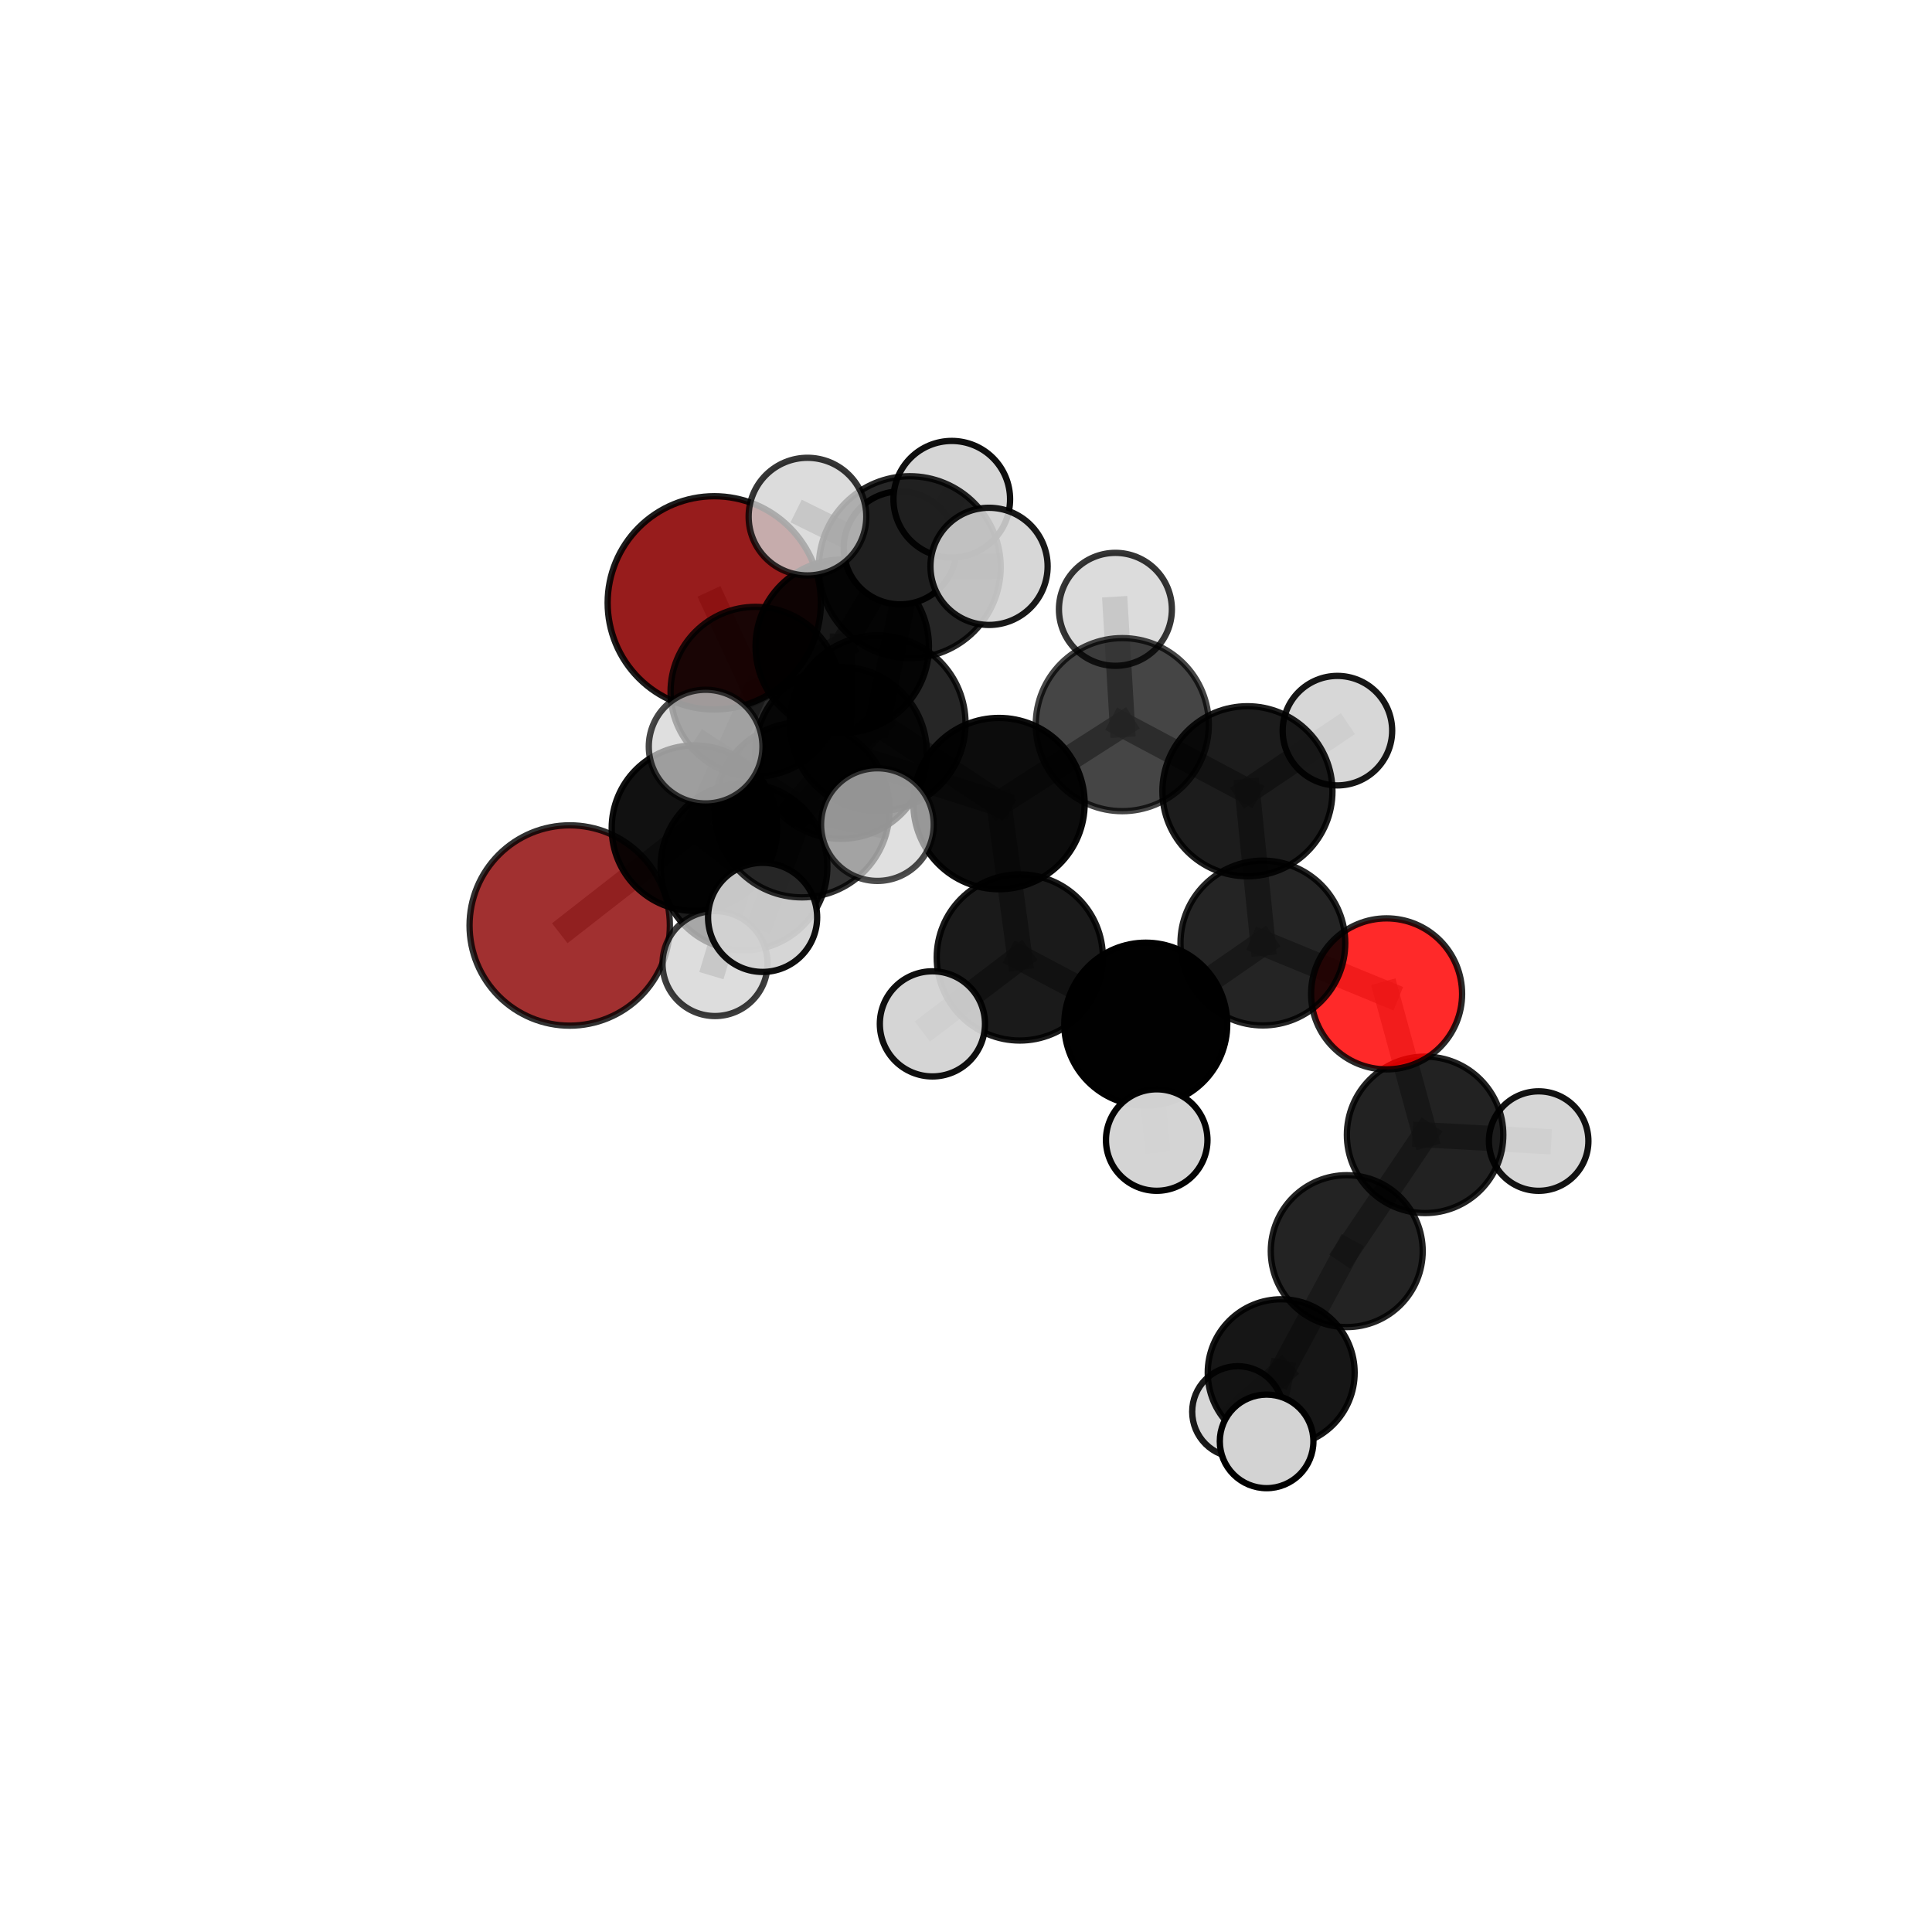 <?xml version="1.0" encoding="utf-8" standalone="no"?>
<!DOCTYPE svg PUBLIC "-//W3C//DTD SVG 1.1//EN"
  "http://www.w3.org/Graphics/SVG/1.1/DTD/svg11.dtd">
<svg xmlns:xlink="http://www.w3.org/1999/xlink" width="153pt" height="153pt" viewBox="0 0 153 153" xmlns="http://www.w3.org/2000/svg" version="1.1">
 <defs>
  <style type="text/css">*{stroke-linejoin: round; stroke-linecap: butt}</style>
 </defs>
 <g id="figure_1">
  <g id="patch_1">
   <path d="M 0 153 
L 153 153 
L 153 0 
L 0 0 
L 0 153 
z
" style="fill: none"/>
  </g>
  <g id="patch_2">
   <path d="M 7.2 145.8 
L 145.8 145.8 
L 145.8 7.2 
L 7.2 7.2 
L 7.2 145.8 
z
" style="fill: none"/>
  </g>
  <g id="axes_1">
   <g id="line2d_1">
    <path d="M 56.565 47.74 
L 59.825 54.779 
" clip-path="url(#pc3cfa356c1)" style="fill: none; stroke: #808080; stroke-opacity: 0.709; stroke-width: 2; stroke-linecap: square"/>
   </g>
   <g id="line2d_2">
    <path d="M 59.825 54.779 
L 54.995 65.585 
" clip-path="url(#pc3cfa356c1)" style="fill: none; stroke: #808080; stroke-opacity: 0.697; stroke-width: 2; stroke-linecap: square"/>
   </g>
   <g id="line2d_3">
    <path d="M 45.117 73.292 
L 54.995 65.585 
" clip-path="url(#pc3cfa356c1)" style="fill: none; stroke: #808080; stroke-opacity: 0.667; stroke-width: 2; stroke-linecap: square"/>
   </g>
   <g id="line2d_4">
    <path d="M 109.808 78.708 
L 100.01 74.682 
" clip-path="url(#pc3cfa356c1)" style="fill: none; stroke: #808080; stroke-opacity: 0.672; stroke-width: 2; stroke-linecap: square"/>
   </g>
   <g id="line2d_5">
    <path d="M 109.808 78.708 
L 112.857 89.871 
" clip-path="url(#pc3cfa356c1)" style="fill: none; stroke: #808080; stroke-opacity: 0.649; stroke-width: 2; stroke-linecap: square"/>
   </g>
   <g id="line2d_6">
    <path d="M 112.857 89.871 
L 106.653 99.081 
" clip-path="url(#pc3cfa356c1)" style="fill: none; stroke: #808080; stroke-opacity: 0.62; stroke-width: 2; stroke-linecap: square"/>
   </g>
   <g id="line2d_7">
    <path d="M 112.857 89.871 
L 121.85 90.364 
" clip-path="url(#pc3cfa356c1)" style="fill: none; stroke: #808080; stroke-opacity: 0.631; stroke-width: 2; stroke-linecap: square"/>
   </g>
   <g id="line2d_8">
    <path d="M 69.502 57.283 
L 79.114 63.637 
" clip-path="url(#pc3cfa356c1)" style="fill: none; stroke: #808080; stroke-opacity: 0.733; stroke-width: 2; stroke-linecap: square"/>
   </g>
   <g id="line2d_9">
    <path d="M 69.502 57.283 
L 66.596 59.621 
" clip-path="url(#pc3cfa356c1)" style="fill: none; stroke: #808080; stroke-opacity: 0.734; stroke-width: 2; stroke-linecap: square"/>
   </g>
   <g id="line2d_10">
    <path d="M 69.502 57.283 
L 72.046 44.915 
" clip-path="url(#pc3cfa356c1)" style="fill: none; stroke: #808080; stroke-opacity: 0.766; stroke-width: 2; stroke-linecap: square"/>
   </g>
   <g id="line2d_11">
    <path d="M 69.502 57.283 
L 63.509 64.129 
" clip-path="url(#pc3cfa356c1)" style="fill: none; stroke: #808080; stroke-opacity: 0.744; stroke-width: 2; stroke-linecap: square"/>
   </g>
   <g id="line2d_12">
    <path d="M 79.114 63.637 
L 66.596 59.621 
" clip-path="url(#pc3cfa356c1)" style="fill: none; stroke: #808080; stroke-opacity: 0.721; stroke-width: 2; stroke-linecap: square"/>
   </g>
   <g id="line2d_13">
    <path d="M 79.114 63.637 
L 88.876 57.385 
" clip-path="url(#pc3cfa356c1)" style="fill: none; stroke: #808080; stroke-opacity: 0.724; stroke-width: 2; stroke-linecap: square"/>
   </g>
   <g id="line2d_14">
    <path d="M 79.114 63.637 
L 80.761 75.824 
" clip-path="url(#pc3cfa356c1)" style="fill: none; stroke: #808080; stroke-opacity: 0.703; stroke-width: 2; stroke-linecap: square"/>
   </g>
   <g id="line2d_15">
    <path d="M 66.596 59.621 
L 58.919 68.649 
" clip-path="url(#pc3cfa356c1)" style="fill: none; stroke: #808080; stroke-opacity: 0.707; stroke-width: 2; stroke-linecap: square"/>
   </g>
   <g id="line2d_16">
    <path d="M 66.596 59.621 
L 66.699 51.182 
" clip-path="url(#pc3cfa356c1)" style="fill: none; stroke: #808080; stroke-opacity: 0.727; stroke-width: 2; stroke-linecap: square"/>
   </g>
   <g id="line2d_17">
    <path d="M 72.046 44.915 
L 63.945 40.912 
" clip-path="url(#pc3cfa356c1)" style="fill: none; stroke: #808080; stroke-opacity: 0.792; stroke-width: 2; stroke-linecap: square"/>
   </g>
   <g id="line2d_18">
    <path d="M 72.046 44.915 
L 78.324 44.851 
" clip-path="url(#pc3cfa356c1)" style="fill: none; stroke: #808080; stroke-opacity: 0.79; stroke-width: 2; stroke-linecap: square"/>
   </g>
   <g id="line2d_19">
    <path d="M 72.046 44.915 
L 75.373 39.535 
" clip-path="url(#pc3cfa356c1)" style="fill: none; stroke: #808080; stroke-opacity: 0.787; stroke-width: 2; stroke-linecap: square"/>
   </g>
   <g id="line2d_20">
    <path d="M 63.509 64.129 
L 55.881 59.125 
" clip-path="url(#pc3cfa356c1)" style="fill: none; stroke: #808080; stroke-opacity: 0.751; stroke-width: 2; stroke-linecap: square"/>
   </g>
   <g id="line2d_21">
    <path d="M 63.509 64.129 
L 60.393 72.649 
" clip-path="url(#pc3cfa356c1)" style="fill: none; stroke: #808080; stroke-opacity: 0.729; stroke-width: 2; stroke-linecap: square"/>
   </g>
   <g id="line2d_22">
    <path d="M 63.509 64.129 
L 69.484 65.303 
" clip-path="url(#pc3cfa356c1)" style="fill: none; stroke: #808080; stroke-opacity: 0.746; stroke-width: 2; stroke-linecap: square"/>
   </g>
   <g id="line2d_23">
    <path d="M 88.876 57.385 
L 98.786 62.661 
" clip-path="url(#pc3cfa356c1)" style="fill: none; stroke: #808080; stroke-opacity: 0.72; stroke-width: 2; stroke-linecap: square"/>
   </g>
   <g id="line2d_24">
    <path d="M 88.876 57.385 
L 88.332 48.254 
" clip-path="url(#pc3cfa356c1)" style="fill: none; stroke: #808080; stroke-opacity: 0.741; stroke-width: 2; stroke-linecap: square"/>
   </g>
   <g id="line2d_25">
    <path d="M 80.761 75.824 
L 90.737 81.106 
" clip-path="url(#pc3cfa356c1)" style="fill: none; stroke: #808080; stroke-opacity: 0.679; stroke-width: 2; stroke-linecap: square"/>
   </g>
   <g id="line2d_26">
    <path d="M 80.761 75.824 
L 73.84 81.083 
" clip-path="url(#pc3cfa356c1)" style="fill: none; stroke: #808080; stroke-opacity: 0.684; stroke-width: 2; stroke-linecap: square"/>
   </g>
   <g id="line2d_27">
    <path d="M 58.919 68.649 
L 54.995 65.585 
" clip-path="url(#pc3cfa356c1)" style="fill: none; stroke: #808080; stroke-opacity: 0.688; stroke-width: 2; stroke-linecap: square"/>
   </g>
   <g id="line2d_28">
    <path d="M 58.919 68.649 
L 56.625 76.306 
" clip-path="url(#pc3cfa356c1)" style="fill: none; stroke: #808080; stroke-opacity: 0.685; stroke-width: 2; stroke-linecap: square"/>
   </g>
   <g id="line2d_29">
    <path d="M 66.699 51.182 
L 59.825 54.779 
" clip-path="url(#pc3cfa356c1)" style="fill: none; stroke: #808080; stroke-opacity: 0.721; stroke-width: 2; stroke-linecap: square"/>
   </g>
   <g id="line2d_30">
    <path d="M 66.699 51.182 
L 71.289 43.388 
" clip-path="url(#pc3cfa356c1)" style="fill: none; stroke: #808080; stroke-opacity: 0.742; stroke-width: 2; stroke-linecap: square"/>
   </g>
   <g id="line2d_31">
    <path d="M 98.786 62.661 
L 100.01 74.682 
" clip-path="url(#pc3cfa356c1)" style="fill: none; stroke: #808080; stroke-opacity: 0.696; stroke-width: 2; stroke-linecap: square"/>
   </g>
   <g id="line2d_32">
    <path d="M 98.786 62.661 
L 105.913 57.862 
" clip-path="url(#pc3cfa356c1)" style="fill: none; stroke: #808080; stroke-opacity: 0.716; stroke-width: 2; stroke-linecap: square"/>
   </g>
   <g id="line2d_33">
    <path d="M 90.737 81.106 
L 100.01 74.682 
" clip-path="url(#pc3cfa356c1)" style="fill: none; stroke: #808080; stroke-opacity: 0.675; stroke-width: 2; stroke-linecap: square"/>
   </g>
   <g id="line2d_34">
    <path d="M 90.737 81.106 
L 91.603 90.284 
" clip-path="url(#pc3cfa356c1)" style="fill: none; stroke: #808080; stroke-opacity: 0.658; stroke-width: 2; stroke-linecap: square"/>
   </g>
   <g id="line2d_35">
    <path d="M 106.653 99.081 
L 101.461 108.709 
" clip-path="url(#pc3cfa356c1)" style="fill: none; stroke: #808080; stroke-opacity: 0.595; stroke-width: 2; stroke-linecap: square"/>
   </g>
   <g id="line2d_36">
    <path d="M 101.461 108.709 
L 100.306 114.147 
" clip-path="url(#pc3cfa356c1)" style="fill: none; stroke: #808080; stroke-opacity: 0.581; stroke-width: 2; stroke-linecap: square"/>
   </g>
   <g id="line2d_37">
    <path d="M 101.461 108.709 
L 98.021 111.799 
" clip-path="url(#pc3cfa356c1)" style="fill: none; stroke: #808080; stroke-opacity: 0.571; stroke-width: 2; stroke-linecap: square"/>
   </g>
   <g id="Path3DCollection_1">
    <path d="M 56.565 56.184 
C 58.804 56.184 60.952 55.294 62.535 53.711 
C 64.118 52.128 65.008 49.98 65.008 47.74 
C 65.008 45.501 64.118 43.353 62.535 41.77 
C 60.952 40.187 58.804 39.297 56.565 39.297 
C 54.325 39.297 52.177 40.187 50.594 41.77 
C 49.011 43.353 48.121 45.501 48.121 47.74 
C 48.121 49.98 49.011 52.128 50.594 53.711 
C 52.177 55.294 54.325 56.184 56.565 56.184 
z
" clip-path="url(#pc3cfa356c1)" style="fill: #8b0000; fill-opacity: 0.887; stroke: #000000; stroke-opacity: 0.887; stroke-width: 0.5"/>
    <path d="M 45.117 81.224 
C 47.22 81.224 49.238 80.388 50.726 78.901 
C 52.213 77.413 53.049 75.396 53.049 73.292 
C 53.049 71.188 52.213 69.171 50.726 67.683 
C 49.238 66.196 47.22 65.36 45.117 65.36 
C 43.013 65.36 40.996 66.196 39.508 67.683 
C 38.021 69.171 37.185 71.188 37.185 73.292 
C 37.185 75.396 38.021 77.413 39.508 78.901 
C 40.996 80.388 43.013 81.224 45.117 81.224 
z
" clip-path="url(#pc3cfa356c1)" style="fill: #8b0000; fill-opacity: 0.812; stroke: #000000; stroke-opacity: 0.812; stroke-width: 0.5"/>
    <path d="M 59.825 61.5 
C 61.608 61.5 63.318 60.792 64.578 59.531 
C 65.838 58.271 66.547 56.561 66.547 54.779 
C 66.547 52.996 65.838 51.287 64.578 50.026 
C 63.318 48.766 61.608 48.058 59.825 48.058 
C 58.043 48.058 56.333 48.766 55.073 50.026 
C 53.812 51.287 53.104 52.996 53.104 54.779 
C 53.104 56.561 53.812 58.271 55.073 59.531 
C 56.333 60.792 58.043 61.5 59.825 61.5 
z
" clip-path="url(#pc3cfa356c1)" style="fill-opacity: 0.83; stroke: #000000; stroke-opacity: 0.83; stroke-width: 0.5"/>
    <path d="M 54.995 72.14 
C 56.734 72.14 58.401 71.449 59.63 70.22 
C 60.859 68.991 61.55 67.323 61.55 65.585 
C 61.55 63.847 60.859 62.179 59.63 60.95 
C 58.401 59.721 56.734 59.03 54.995 59.03 
C 53.257 59.03 51.59 59.721 50.36 60.95 
C 49.131 62.179 48.441 63.847 48.441 65.585 
C 48.441 67.323 49.131 68.991 50.36 70.22 
C 51.59 71.449 53.257 72.14 54.995 72.14 
z
" clip-path="url(#pc3cfa356c1)" style="fill-opacity: 0.933; stroke: #000000; stroke-opacity: 0.933; stroke-width: 0.5"/>
    <path d="M 98.021 115.407 
C 98.978 115.407 99.896 115.027 100.572 114.351 
C 101.249 113.674 101.629 112.756 101.629 111.799 
C 101.629 110.842 101.249 109.924 100.572 109.248 
C 99.896 108.571 98.978 108.191 98.021 108.191 
C 97.064 108.191 96.146 108.571 95.469 109.248 
C 94.793 109.924 94.413 110.842 94.413 111.799 
C 94.413 112.756 94.793 113.674 95.469 114.351 
C 96.146 115.027 97.064 115.407 98.021 115.407 
z
" clip-path="url(#pc3cfa356c1)" style="fill: #d3d3d3; fill-opacity: 0.899; stroke: #000000; stroke-opacity: 0.899; stroke-width: 0.5"/>
    <path d="M 66.699 58.048 
C 68.52 58.048 70.267 57.324 71.554 56.037 
C 72.841 54.75 73.565 53.003 73.565 51.182 
C 73.565 49.362 72.841 47.615 71.554 46.328 
C 70.267 45.04 68.52 44.317 66.699 44.317 
C 64.879 44.317 63.132 45.04 61.845 46.328 
C 60.557 47.615 59.834 49.362 59.834 51.182 
C 59.834 53.003 60.557 54.75 61.845 56.037 
C 63.132 57.324 64.879 58.048 66.699 58.048 
z
" clip-path="url(#pc3cfa356c1)" style="fill-opacity: 0.903; stroke: #000000; stroke-opacity: 0.903; stroke-width: 0.5"/>
    <path d="M 71.289 47.86 
C 72.475 47.86 73.613 47.389 74.451 46.55 
C 75.29 45.711 75.761 44.574 75.761 43.388 
C 75.761 42.202 75.29 41.065 74.451 40.226 
C 73.613 39.388 72.475 38.917 71.289 38.917 
C 70.103 38.917 68.966 39.388 68.127 40.226 
C 67.289 41.065 66.818 42.202 66.818 43.388 
C 66.818 44.574 67.289 45.711 68.127 46.55 
C 68.966 47.389 70.103 47.86 71.289 47.86 
z
" clip-path="url(#pc3cfa356c1)" style="fill: #d3d3d3; fill-opacity: 0.981; stroke: #000000; stroke-opacity: 0.981; stroke-width: 0.5"/>
    <path d="M 121.85 94.304 
C 122.895 94.304 123.897 93.889 124.636 93.15 
C 125.375 92.411 125.79 91.409 125.79 90.364 
C 125.79 89.32 125.375 88.318 124.636 87.579 
C 123.897 86.84 122.895 86.425 121.85 86.425 
C 120.805 86.425 119.803 86.84 119.064 87.579 
C 118.326 88.318 117.911 89.32 117.911 90.364 
C 117.911 91.409 118.326 92.411 119.064 93.15 
C 119.803 93.889 120.805 94.304 121.85 94.304 
z
" clip-path="url(#pc3cfa356c1)" style="fill: #d3d3d3; fill-opacity: 0.928; stroke: #000000; stroke-opacity: 0.928; stroke-width: 0.5"/>
    <path d="M 101.461 114.526 
C 103.004 114.526 104.483 113.913 105.574 112.822 
C 106.665 111.731 107.278 110.252 107.278 108.709 
C 107.278 107.167 106.665 105.687 105.574 104.596 
C 104.483 103.505 103.004 102.892 101.461 102.892 
C 99.919 102.892 98.439 103.505 97.348 104.596 
C 96.257 105.687 95.644 107.167 95.644 108.709 
C 95.644 110.252 96.257 111.731 97.348 112.822 
C 98.439 113.913 99.919 114.526 101.461 114.526 
z
" clip-path="url(#pc3cfa356c1)" style="fill-opacity: 0.912; stroke: #000000; stroke-opacity: 0.912; stroke-width: 0.5"/>
    <path d="M 112.857 96.065 
C 114.5 96.065 116.076 95.412 117.237 94.251 
C 118.399 93.089 119.051 91.514 119.051 89.871 
C 119.051 88.228 118.399 86.652 117.237 85.491 
C 116.076 84.329 114.5 83.676 112.857 83.676 
C 111.214 83.676 109.639 84.329 108.477 85.491 
C 107.315 86.652 106.663 88.228 106.663 89.871 
C 106.663 91.514 107.315 93.089 108.477 94.251 
C 109.639 95.412 111.214 96.065 112.857 96.065 
z
" clip-path="url(#pc3cfa356c1)" style="fill-opacity: 0.865; stroke: #000000; stroke-opacity: 0.865; stroke-width: 0.5"/>
    <path d="M 106.653 105.096 
C 108.248 105.096 109.779 104.462 110.907 103.334 
C 112.035 102.206 112.668 100.676 112.668 99.081 
C 112.668 97.486 112.035 95.955 110.907 94.827 
C 109.779 93.699 108.248 93.066 106.653 93.066 
C 105.058 93.066 103.528 93.699 102.4 94.827 
C 101.272 95.955 100.638 97.486 100.638 99.081 
C 100.638 100.676 101.272 102.206 102.4 103.334 
C 103.528 104.462 105.058 105.096 106.653 105.096 
z
" clip-path="url(#pc3cfa356c1)" style="fill-opacity: 0.86; stroke: #000000; stroke-opacity: 0.86; stroke-width: 0.5"/>
    <path d="M 105.913 62.198 
C 107.063 62.198 108.166 61.741 108.979 60.928 
C 109.793 60.115 110.249 59.012 110.249 57.862 
C 110.249 56.712 109.793 55.609 108.979 54.796 
C 108.166 53.983 107.063 53.526 105.913 53.526 
C 104.764 53.526 103.661 53.983 102.848 54.796 
C 102.034 55.609 101.578 56.712 101.578 57.862 
C 101.578 59.012 102.034 60.115 102.848 60.928 
C 103.661 61.741 104.764 62.198 105.913 62.198 
z
" clip-path="url(#pc3cfa356c1)" style="fill: #d3d3d3; fill-opacity: 0.914; stroke: #000000; stroke-opacity: 0.914; stroke-width: 0.5"/>
    <path d="M 109.808 84.687 
C 111.394 84.687 112.915 84.057 114.037 82.936 
C 115.158 81.815 115.788 80.294 115.788 78.708 
C 115.788 77.122 115.158 75.601 114.037 74.48 
C 112.915 73.358 111.394 72.728 109.808 72.728 
C 108.223 72.728 106.702 73.358 105.58 74.48 
C 104.459 75.601 103.829 77.122 103.829 78.708 
C 103.829 80.294 104.459 81.815 105.58 82.936 
C 106.702 84.057 108.223 84.687 109.808 84.687 
z
" clip-path="url(#pc3cfa356c1)" style="fill: #ff0000; fill-opacity: 0.837; stroke: #000000; stroke-opacity: 0.837; stroke-width: 0.5"/>
    <path d="M 58.919 75.253 
C 60.67 75.253 62.349 74.557 63.588 73.319 
C 64.826 72.08 65.522 70.401 65.522 68.649 
C 65.522 66.898 64.826 65.218 63.588 63.98 
C 62.349 62.742 60.67 62.046 58.919 62.046 
C 57.167 62.046 55.488 62.742 54.249 63.98 
C 53.011 65.218 52.315 66.898 52.315 68.649 
C 52.315 70.401 53.011 72.08 54.249 73.319 
C 55.488 74.557 57.167 75.253 58.919 75.253 
z
" clip-path="url(#pc3cfa356c1)" style="fill-opacity: 0.887; stroke: #000000; stroke-opacity: 0.887; stroke-width: 0.5"/>
    <path d="M 98.786 69.394 
C 100.572 69.394 102.285 68.685 103.547 67.422 
C 104.81 66.159 105.52 64.447 105.52 62.661 
C 105.52 60.875 104.81 59.163 103.547 57.9 
C 102.285 56.637 100.572 55.928 98.786 55.928 
C 97.001 55.928 95.288 56.637 94.025 57.9 
C 92.763 59.163 92.053 60.875 92.053 62.661 
C 92.053 64.447 92.763 66.159 94.025 67.422 
C 95.288 68.685 97.001 69.394 98.786 69.394 
z
" clip-path="url(#pc3cfa356c1)" style="fill-opacity: 0.889; stroke: #000000; stroke-opacity: 0.889; stroke-width: 0.5"/>
    <path d="M 100.01 81.206 
C 101.741 81.206 103.4 80.519 104.624 79.295 
C 105.847 78.072 106.535 76.412 106.535 74.682 
C 106.535 72.951 105.847 71.292 104.624 70.068 
C 103.4 68.845 101.741 68.157 100.01 68.157 
C 98.28 68.157 96.62 68.845 95.397 70.068 
C 94.173 71.292 93.486 72.951 93.486 74.682 
C 93.486 76.412 94.173 78.072 95.397 79.295 
C 96.62 80.519 98.28 81.206 100.01 81.206 
z
" clip-path="url(#pc3cfa356c1)" style="fill-opacity: 0.856; stroke: #000000; stroke-opacity: 0.856; stroke-width: 0.5"/>
    <path d="M 66.596 66.426 
C 68.4 66.426 70.131 65.709 71.407 64.433 
C 72.683 63.157 73.4 61.426 73.4 59.621 
C 73.4 57.817 72.683 56.086 71.407 54.81 
C 70.131 53.534 68.4 52.817 66.596 52.817 
C 64.791 52.817 63.06 53.534 61.784 54.81 
C 60.508 56.086 59.791 57.817 59.791 59.621 
C 59.791 61.426 60.508 63.157 61.784 64.433 
C 63.06 65.709 64.791 66.426 66.596 66.426 
z
" clip-path="url(#pc3cfa356c1)" style="fill-opacity: 0.85; stroke: #000000; stroke-opacity: 0.85; stroke-width: 0.5"/>
    <path d="M 88.332 52.726 
C 89.518 52.726 90.656 52.254 91.494 51.416 
C 92.333 50.577 92.804 49.44 92.804 48.254 
C 92.804 47.068 92.333 45.931 91.494 45.092 
C 90.656 44.254 89.518 43.782 88.332 43.782 
C 87.146 43.782 86.009 44.254 85.17 45.092 
C 84.332 45.931 83.861 47.068 83.861 48.254 
C 83.861 49.44 84.332 50.577 85.17 51.416 
C 86.009 52.254 87.146 52.726 88.332 52.726 
z
" clip-path="url(#pc3cfa356c1)" style="fill: #d3d3d3; fill-opacity: 0.791; stroke: #000000; stroke-opacity: 0.791; stroke-width: 0.5"/>
    <path d="M 56.625 80.464 
C 57.728 80.464 58.786 80.026 59.565 79.246 
C 60.345 78.466 60.783 77.409 60.783 76.306 
C 60.783 75.203 60.345 74.145 59.565 73.366 
C 58.786 72.586 57.728 72.148 56.625 72.148 
C 55.522 72.148 54.465 72.586 53.685 73.366 
C 52.905 74.145 52.467 75.203 52.467 76.306 
C 52.467 77.409 52.905 78.466 53.685 79.246 
C 54.465 80.026 55.522 80.464 56.625 80.464 
z
" clip-path="url(#pc3cfa356c1)" style="fill: #d3d3d3; fill-opacity: 0.76; stroke: #000000; stroke-opacity: 0.76; stroke-width: 0.5"/>
    <path d="M 88.876 64.238 
C 90.693 64.238 92.436 63.516 93.721 62.231 
C 95.007 60.946 95.729 59.203 95.729 57.385 
C 95.729 55.568 95.007 53.825 93.721 52.54 
C 92.436 51.255 90.693 50.533 88.876 50.533 
C 87.059 50.533 85.316 51.255 84.031 52.54 
C 82.746 53.825 82.024 55.568 82.024 57.385 
C 82.024 59.203 82.746 60.946 84.031 62.231 
C 85.316 63.516 87.059 64.238 88.876 64.238 
z
" clip-path="url(#pc3cfa356c1)" style="fill-opacity: 0.727; stroke: #000000; stroke-opacity: 0.727; stroke-width: 0.5"/>
    <path d="M 100.306 117.852 
C 101.289 117.852 102.232 117.462 102.927 116.767 
C 103.621 116.072 104.012 115.129 104.012 114.147 
C 104.012 113.164 103.621 112.221 102.927 111.526 
C 102.232 110.831 101.289 110.441 100.306 110.441 
C 99.323 110.441 98.381 110.831 97.686 111.526 
C 96.991 112.221 96.6 113.164 96.6 114.147 
C 96.6 115.129 96.991 116.072 97.686 116.767 
C 98.381 117.462 99.323 117.852 100.306 117.852 
z
" clip-path="url(#pc3cfa356c1)" style="fill: #d3d3d3; stroke: #000000; stroke-width: 0.5"/>
    <path d="M 90.737 87.557 
C 92.448 87.557 94.089 86.877 95.299 85.668 
C 96.508 84.458 97.188 82.817 97.188 81.106 
C 97.188 79.395 96.508 77.754 95.299 76.544 
C 94.089 75.334 92.448 74.654 90.737 74.654 
C 89.026 74.654 87.385 75.334 86.175 76.544 
C 84.965 77.754 84.285 79.395 84.285 81.106 
C 84.285 82.817 84.965 84.458 86.175 85.668 
C 87.385 86.877 89.026 87.557 90.737 87.557 
z
" clip-path="url(#pc3cfa356c1)" style="fill-opacity: 0.994; stroke: #000000; stroke-opacity: 0.994; stroke-width: 0.5"/>
    <path d="M 91.603 94.302 
C 92.669 94.302 93.691 93.879 94.444 93.125 
C 95.198 92.372 95.622 91.349 95.622 90.284 
C 95.622 89.218 95.198 88.196 94.444 87.442 
C 93.691 86.688 92.669 86.265 91.603 86.265 
C 90.537 86.265 89.515 86.688 88.761 87.442 
C 88.008 88.196 87.584 89.218 87.584 90.284 
C 87.584 91.349 88.008 92.372 88.761 93.125 
C 89.515 93.879 90.537 94.302 91.603 94.302 
z
" clip-path="url(#pc3cfa356c1)" style="fill: #d3d3d3; fill-opacity: 0.987; stroke: #000000; stroke-opacity: 0.987; stroke-width: 0.5"/>
    <path d="M 79.114 70.42 
C 80.913 70.42 82.638 69.705 83.91 68.433 
C 85.182 67.161 85.897 65.436 85.897 63.637 
C 85.897 61.838 85.182 60.113 83.91 58.841 
C 82.638 57.569 80.913 56.854 79.114 56.854 
C 77.315 56.854 75.59 57.569 74.318 58.841 
C 73.046 60.113 72.331 61.838 72.331 63.637 
C 72.331 65.436 73.046 67.161 74.318 68.433 
C 75.59 69.705 77.315 70.42 79.114 70.42 
z
" clip-path="url(#pc3cfa356c1)" style="fill-opacity: 0.95; stroke: #000000; stroke-opacity: 0.95; stroke-width: 0.5"/>
    <path d="M 80.761 82.403 
C 82.505 82.403 84.179 81.709 85.413 80.476 
C 86.646 79.242 87.339 77.569 87.339 75.824 
C 87.339 74.079 86.646 72.406 85.413 71.172 
C 84.179 69.939 82.505 69.245 80.761 69.245 
C 79.016 69.245 77.343 69.939 76.109 71.172 
C 74.875 72.406 74.182 74.079 74.182 75.824 
C 74.182 77.569 74.875 79.242 76.109 80.476 
C 77.343 81.709 79.016 82.403 80.761 82.403 
z
" clip-path="url(#pc3cfa356c1)" style="fill-opacity: 0.895; stroke: #000000; stroke-opacity: 0.895; stroke-width: 0.5"/>
    <path d="M 73.84 85.246 
C 74.945 85.246 76.004 84.808 76.784 84.027 
C 77.565 83.246 78.004 82.187 78.004 81.083 
C 78.004 79.979 77.565 78.92 76.784 78.139 
C 76.004 77.358 74.945 76.919 73.84 76.919 
C 72.736 76.919 71.677 77.358 70.896 78.139 
C 70.116 78.92 69.677 79.979 69.677 81.083 
C 69.677 82.187 70.116 83.246 70.896 84.027 
C 71.677 84.808 72.736 85.246 73.84 85.246 
z
" clip-path="url(#pc3cfa356c1)" style="fill: #d3d3d3; fill-opacity: 0.938; stroke: #000000; stroke-opacity: 0.938; stroke-width: 0.5"/>
    <path d="M 75.373 44.153 
C 76.598 44.153 77.773 43.666 78.638 42.8 
C 79.504 41.934 79.991 40.76 79.991 39.535 
C 79.991 38.311 79.504 37.136 78.638 36.27 
C 77.773 35.404 76.598 34.918 75.373 34.918 
C 74.149 34.918 72.974 35.404 72.108 36.27 
C 71.242 37.136 70.756 38.311 70.756 39.535 
C 70.756 40.76 71.242 41.934 72.108 42.8 
C 72.974 43.666 74.149 44.153 75.373 44.153 
z
" clip-path="url(#pc3cfa356c1)" style="fill: #d3d3d3; fill-opacity: 0.941; stroke: #000000; stroke-opacity: 0.941; stroke-width: 0.5"/>
    <path d="M 69.502 64.244 
C 71.349 64.244 73.119 63.51 74.425 62.205 
C 75.73 60.9 76.463 59.129 76.463 57.283 
C 76.463 55.437 75.73 53.666 74.425 52.361 
C 73.119 51.056 71.349 50.322 69.502 50.322 
C 67.656 50.322 65.886 51.056 64.58 52.361 
C 63.275 53.666 62.542 55.437 62.542 57.283 
C 62.542 59.129 63.275 60.9 64.58 62.205 
C 65.886 63.51 67.656 64.244 69.502 64.244 
z
" clip-path="url(#pc3cfa356c1)" style="fill-opacity: 0.848; stroke: #000000; stroke-opacity: 0.848; stroke-width: 0.5"/>
    <path d="M 72.046 52.116 
C 73.956 52.116 75.787 51.357 77.138 50.007 
C 78.488 48.656 79.247 46.825 79.247 44.915 
C 79.247 43.005 78.488 41.173 77.138 39.823 
C 75.787 38.472 73.956 37.713 72.046 37.713 
C 70.136 37.713 68.304 38.472 66.954 39.823 
C 65.603 41.173 64.844 43.005 64.844 44.915 
C 64.844 46.825 65.603 48.656 66.954 50.007 
C 68.304 51.357 70.136 52.116 72.046 52.116 
z
" clip-path="url(#pc3cfa356c1)" style="fill-opacity: 0.849; stroke: #000000; stroke-opacity: 0.849; stroke-width: 0.5"/>
    <path d="M 60.393 76.969 
C 61.538 76.969 62.637 76.514 63.447 75.704 
C 64.257 74.894 64.713 73.795 64.713 72.649 
C 64.713 71.504 64.257 70.405 63.447 69.595 
C 62.637 68.785 61.538 68.329 60.393 68.329 
C 59.247 68.329 58.148 68.785 57.338 69.595 
C 56.528 70.405 56.073 71.504 56.073 72.649 
C 56.073 73.795 56.528 74.894 57.338 75.704 
C 58.148 76.514 59.247 76.969 60.393 76.969 
z
" clip-path="url(#pc3cfa356c1)" style="fill: #d3d3d3; fill-opacity: 0.941; stroke: #000000; stroke-opacity: 0.941; stroke-width: 0.5"/>
    <path d="M 63.945 45.57 
C 65.181 45.57 66.366 45.08 67.239 44.206 
C 68.113 43.332 68.604 42.147 68.604 40.912 
C 68.604 39.677 68.113 38.492 67.239 37.618 
C 66.366 36.745 65.181 36.254 63.945 36.254 
C 62.71 36.254 61.525 36.745 60.651 37.618 
C 59.778 38.492 59.287 39.677 59.287 40.912 
C 59.287 42.147 59.778 43.332 60.651 44.206 
C 61.525 45.08 62.71 45.57 63.945 45.57 
z
" clip-path="url(#pc3cfa356c1)" style="fill: #d3d3d3; fill-opacity: 0.786; stroke: #000000; stroke-opacity: 0.786; stroke-width: 0.5"/>
    <path d="M 63.509 71.065 
C 65.348 71.065 67.113 70.334 68.413 69.033 
C 69.714 67.733 70.445 65.969 70.445 64.129 
C 70.445 62.29 69.714 60.526 68.413 59.225 
C 67.113 57.924 65.348 57.194 63.509 57.194 
C 61.67 57.194 59.906 57.924 58.605 59.225 
C 57.304 60.526 56.574 62.29 56.574 64.129 
C 56.574 65.969 57.304 67.733 58.605 69.033 
C 59.906 70.334 61.67 71.065 63.509 71.065 
z
" clip-path="url(#pc3cfa356c1)" style="fill-opacity: 0.808; stroke: #000000; stroke-opacity: 0.808; stroke-width: 0.5"/>
    <path d="M 78.324 49.491 
C 79.555 49.491 80.735 49.002 81.605 48.132 
C 82.475 47.262 82.964 46.082 82.964 44.851 
C 82.964 43.621 82.475 42.441 81.605 41.571 
C 80.735 40.701 79.555 40.212 78.324 40.212 
C 77.094 40.212 75.914 40.701 75.044 41.571 
C 74.174 42.441 73.685 43.621 73.685 44.851 
C 73.685 46.082 74.174 47.262 75.044 48.132 
C 75.914 49.002 77.094 49.491 78.324 49.491 
z
" clip-path="url(#pc3cfa356c1)" style="fill: #d3d3d3; fill-opacity: 0.9; stroke: #000000; stroke-opacity: 0.9; stroke-width: 0.5"/>
    <path d="M 55.881 63.627 
C 57.075 63.627 58.22 63.152 59.064 62.308 
C 59.908 61.464 60.383 60.319 60.383 59.125 
C 60.383 57.932 59.908 56.786 59.064 55.942 
C 58.22 55.098 57.075 54.624 55.881 54.624 
C 54.688 54.624 53.543 55.098 52.698 55.942 
C 51.854 56.786 51.38 57.932 51.38 59.125 
C 51.38 60.319 51.854 61.464 52.698 62.308 
C 53.543 63.152 54.688 63.627 55.881 63.627 
z
" clip-path="url(#pc3cfa356c1)" style="fill: #d3d3d3; fill-opacity: 0.725; stroke: #000000; stroke-opacity: 0.725; stroke-width: 0.5"/>
    <path d="M 69.484 69.763 
C 70.667 69.763 71.801 69.293 72.638 68.457 
C 73.475 67.62 73.945 66.486 73.945 65.303 
C 73.945 64.12 73.475 62.985 72.638 62.148 
C 71.801 61.312 70.667 60.842 69.484 60.842 
C 68.301 60.842 67.166 61.312 66.33 62.148 
C 65.493 62.985 65.023 64.12 65.023 65.303 
C 65.023 66.486 65.493 67.62 66.33 68.457 
C 67.166 69.293 68.301 69.763 69.484 69.763 
z
" clip-path="url(#pc3cfa356c1)" style="fill: #d3d3d3; fill-opacity: 0.7; stroke: #000000; stroke-opacity: 0.7; stroke-width: 0.5"/>
   </g>
  </g>
 </g>
 <defs>
  <clipPath id="pc3cfa356c1">
   <rect x="7.2" y="7.2" width="138.6" height="138.6"/>
  </clipPath>
 </defs>
</svg>
